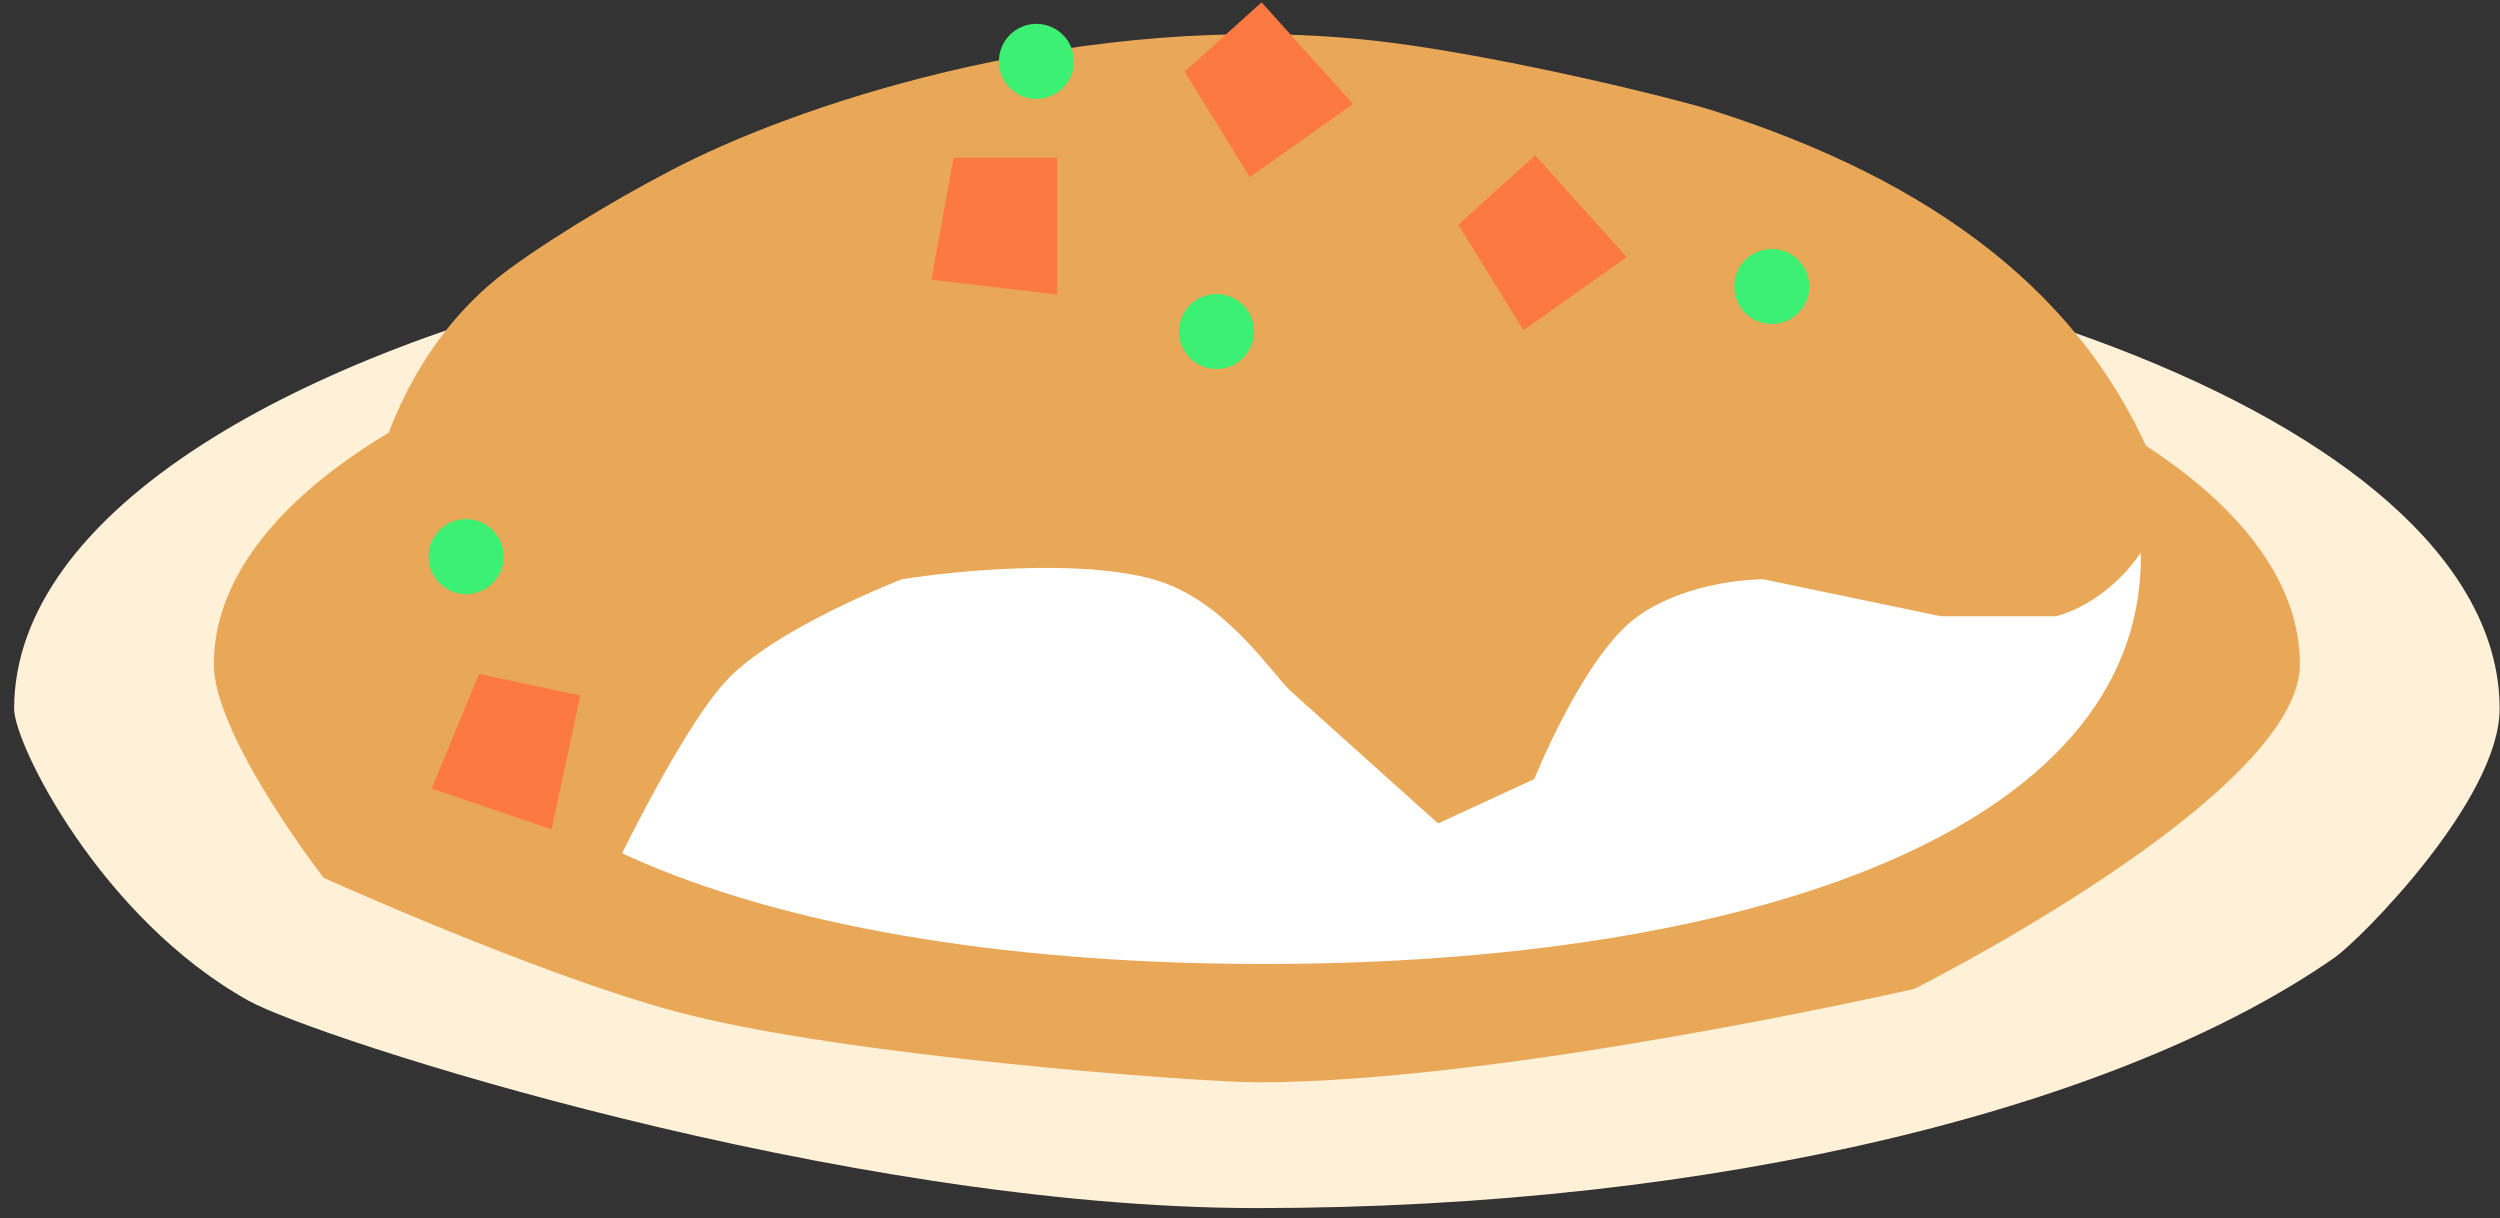 <svg width="158" height="77" viewBox="0 0 158 77" fill="none" xmlns="http://www.w3.org/2000/svg">
<rect x="0" y="0" width="158" height="77" fill="#333333" stroke="none"/>
<path d="M157.976 44.794C157.976 50.521 149.2 59.364 147.543 60.521C133.981 69.982 108.559 76.351 79.434 76.351C53.201 76.351 19.976 65.62 15.707 63.244C6.386 58.055 0.893 47.035 0.893 44.794C0.893 38.65 5.263 32.915 12.824 28.066C26.709 19.16 51.35 13.237 79.434 13.237C122.811 13.237 157.976 27.366 157.976 44.794Z" fill="#FFF1D8"/>
<path d="M145.353 41.989C145.353 50.266 120.986 62.496 120.986 62.496C120.986 62.496 95.186 68.403 79.434 68.403C75.935 68.403 53.228 66.757 42.739 63.936C33.858 61.547 20.45 55.474 20.45 55.474C20.45 55.474 13.516 46.526 13.516 41.989C13.516 27.401 43.029 15.575 79.434 15.575C115.84 15.575 145.353 27.401 145.353 41.989Z" fill="#E9A858"/>
<path d="M135.301 35.21C135.301 52.509 110.497 60.923 79.901 60.923C49.304 60.923 24.501 52.509 24.501 35.21C24.501 17.911 49.304 3.887 79.901 3.887C110.497 3.887 135.301 17.911 135.301 35.21Z" fill="white"/>
<path d="M32.215 16.977C23.8 23.148 22.32 34.197 22.631 38.95V45.495L38.293 56.014C38.293 56.014 42.738 46.56 45.773 43.158C48.809 39.755 56.993 36.613 56.993 36.613C60.344 36.067 68.214 35.304 72.889 36.613C77.564 37.922 80.525 42.846 81.772 43.859L90.888 52.041L96.966 49.236C96.966 49.236 100.12 41.344 103.511 38.95C106.902 36.557 111.458 36.613 111.458 36.613L122.679 38.95H129.925C133.587 38.015 137.743 33.34 136.236 29.6C131.804 18.6 122.182 11.406 108.182 6.963C105.81 6.211 95.528 3.692 88.083 2.718C70.391 0.404 52.697 5.769 43.845 10.045C40.367 11.725 35.294 14.72 32.215 16.977Z" fill="#E9A858"/>
<path d="M60.266 9.965H66.811V18.614L58.863 17.679L60.266 9.965Z" fill="#FC7941"/>
<path d="M92.162 14.198L97.026 9.819L102.813 16.247L96.28 20.87L92.162 14.198Z" fill="#FC7941"/>
<path d="M74.867 4.526L79.731 0.147L85.518 6.575L78.985 11.197L74.867 4.526Z" fill="#FC7941"/>
<path d="M30.277 42.587L36.676 43.962L34.859 52.418L27.285 49.834L30.277 42.587Z" fill="#FC7941"/>
<circle cx="76.883" cy="20.952" r="2.371" fill="#3BF072"/>
<circle cx="29.46" cy="35.179" r="2.371" fill="#3BF072"/>
<circle cx="65.501" cy="3.88" r="2.371" fill="#3BF072"/>
<circle cx="111.976" cy="18.107" r="2.371" fill="#3BF072"/>
</svg>
